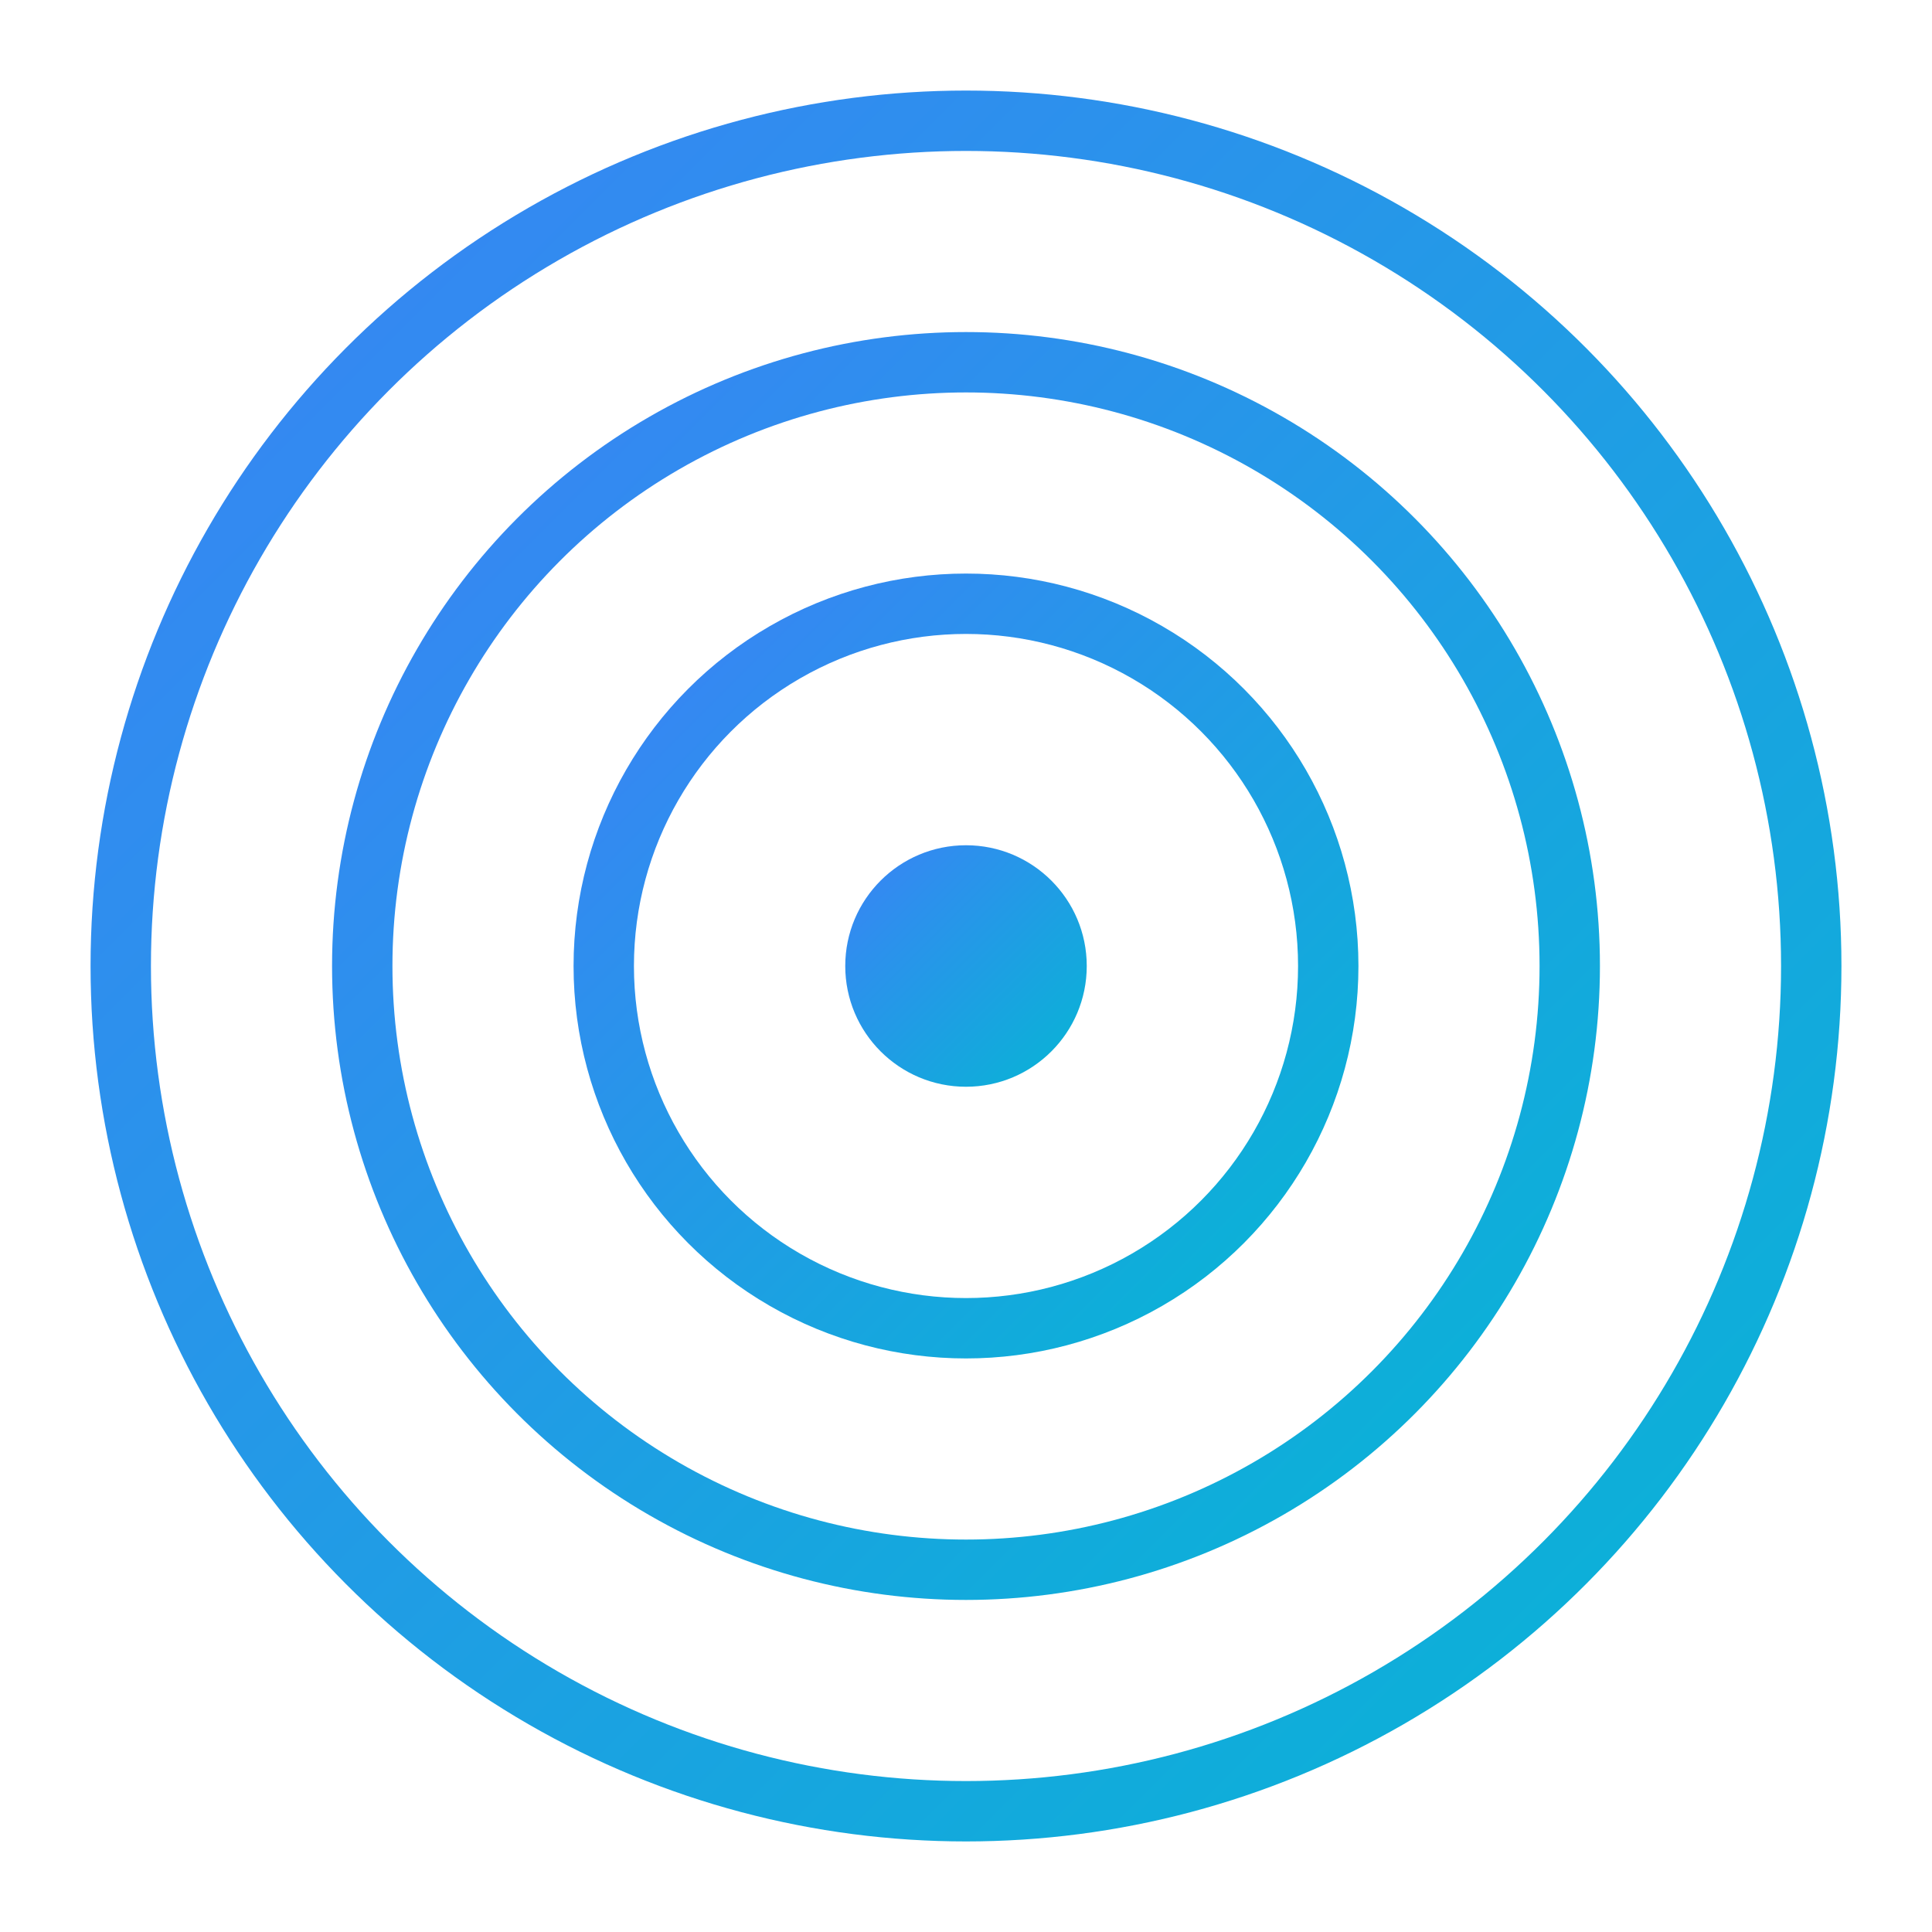 <svg width="64" height="64" viewBox="0 0 64 64" fill="none" xmlns="http://www.w3.org/2000/svg">
  <defs>
    <filter id="glow">
      <feGaussianBlur stdDeviation="3" result="coloredBlur"/>
      <feMerge> 
        <feMergeNode in="coloredBlur"/>
        <feMergeNode in="SourceGraphic"/>
      </feMerge>
    </filter>
    <linearGradient id="targetGradient" x1="0%" y1="0%" x2="100%" y2="100%">
      <stop offset="0%" style="stop-color:#3b82f6;stop-opacity:1" />
      <stop offset="100%" style="stop-color:#06b6d4;stop-opacity:1" />
    </linearGradient>
  </defs>
  
  <!-- Outer target ring -->
  <circle cx="32" cy="32" r="28" 
          stroke="url(#targetGradient)" 
          stroke-width="2" 
          fill="none" 
          filter="url(#glow)"/>
  
  <!-- Middle target ring -->
  <circle cx="32" cy="32" r="20" 
          stroke="url(#targetGradient)" 
          stroke-width="2" 
          fill="none" 
          filter="url(#glow)"/>
  
  <!-- Inner target ring -->
  <circle cx="32" cy="32" r="12" 
          stroke="url(#targetGradient)" 
          stroke-width="2" 
          fill="none" 
          filter="url(#glow)"/>
  
  <!-- Center bullseye -->
  <circle cx="32" cy="32" r="4" 
          fill="url(#targetGradient)" 
          filter="url(#glow)"/>
  
  <!-- Crosshairs -->
  <line x1="32" y1="8" x2="32" y2="16" 
        stroke="url(#targetGradient)" 
        stroke-width="2" 
        stroke-linecap="round" 
        filter="url(#glow)"/>
  <line x1="32" y1="48" x2="32" y2="56" 
        stroke="url(#targetGradient)" 
        stroke-width="2" 
        stroke-linecap="round" 
        filter="url(#glow)"/>
  <line x1="8" y1="32" x2="16" y2="32" 
        stroke="url(#targetGradient)" 
        stroke-width="2" 
        stroke-linecap="round" 
        filter="url(#glow)"/>
  <line x1="48" y1="32" x2="56" y2="32" 
        stroke="url(#targetGradient)" 
        stroke-width="2" 
        stroke-linecap="round" 
        filter="url(#glow)"/>
</svg>
